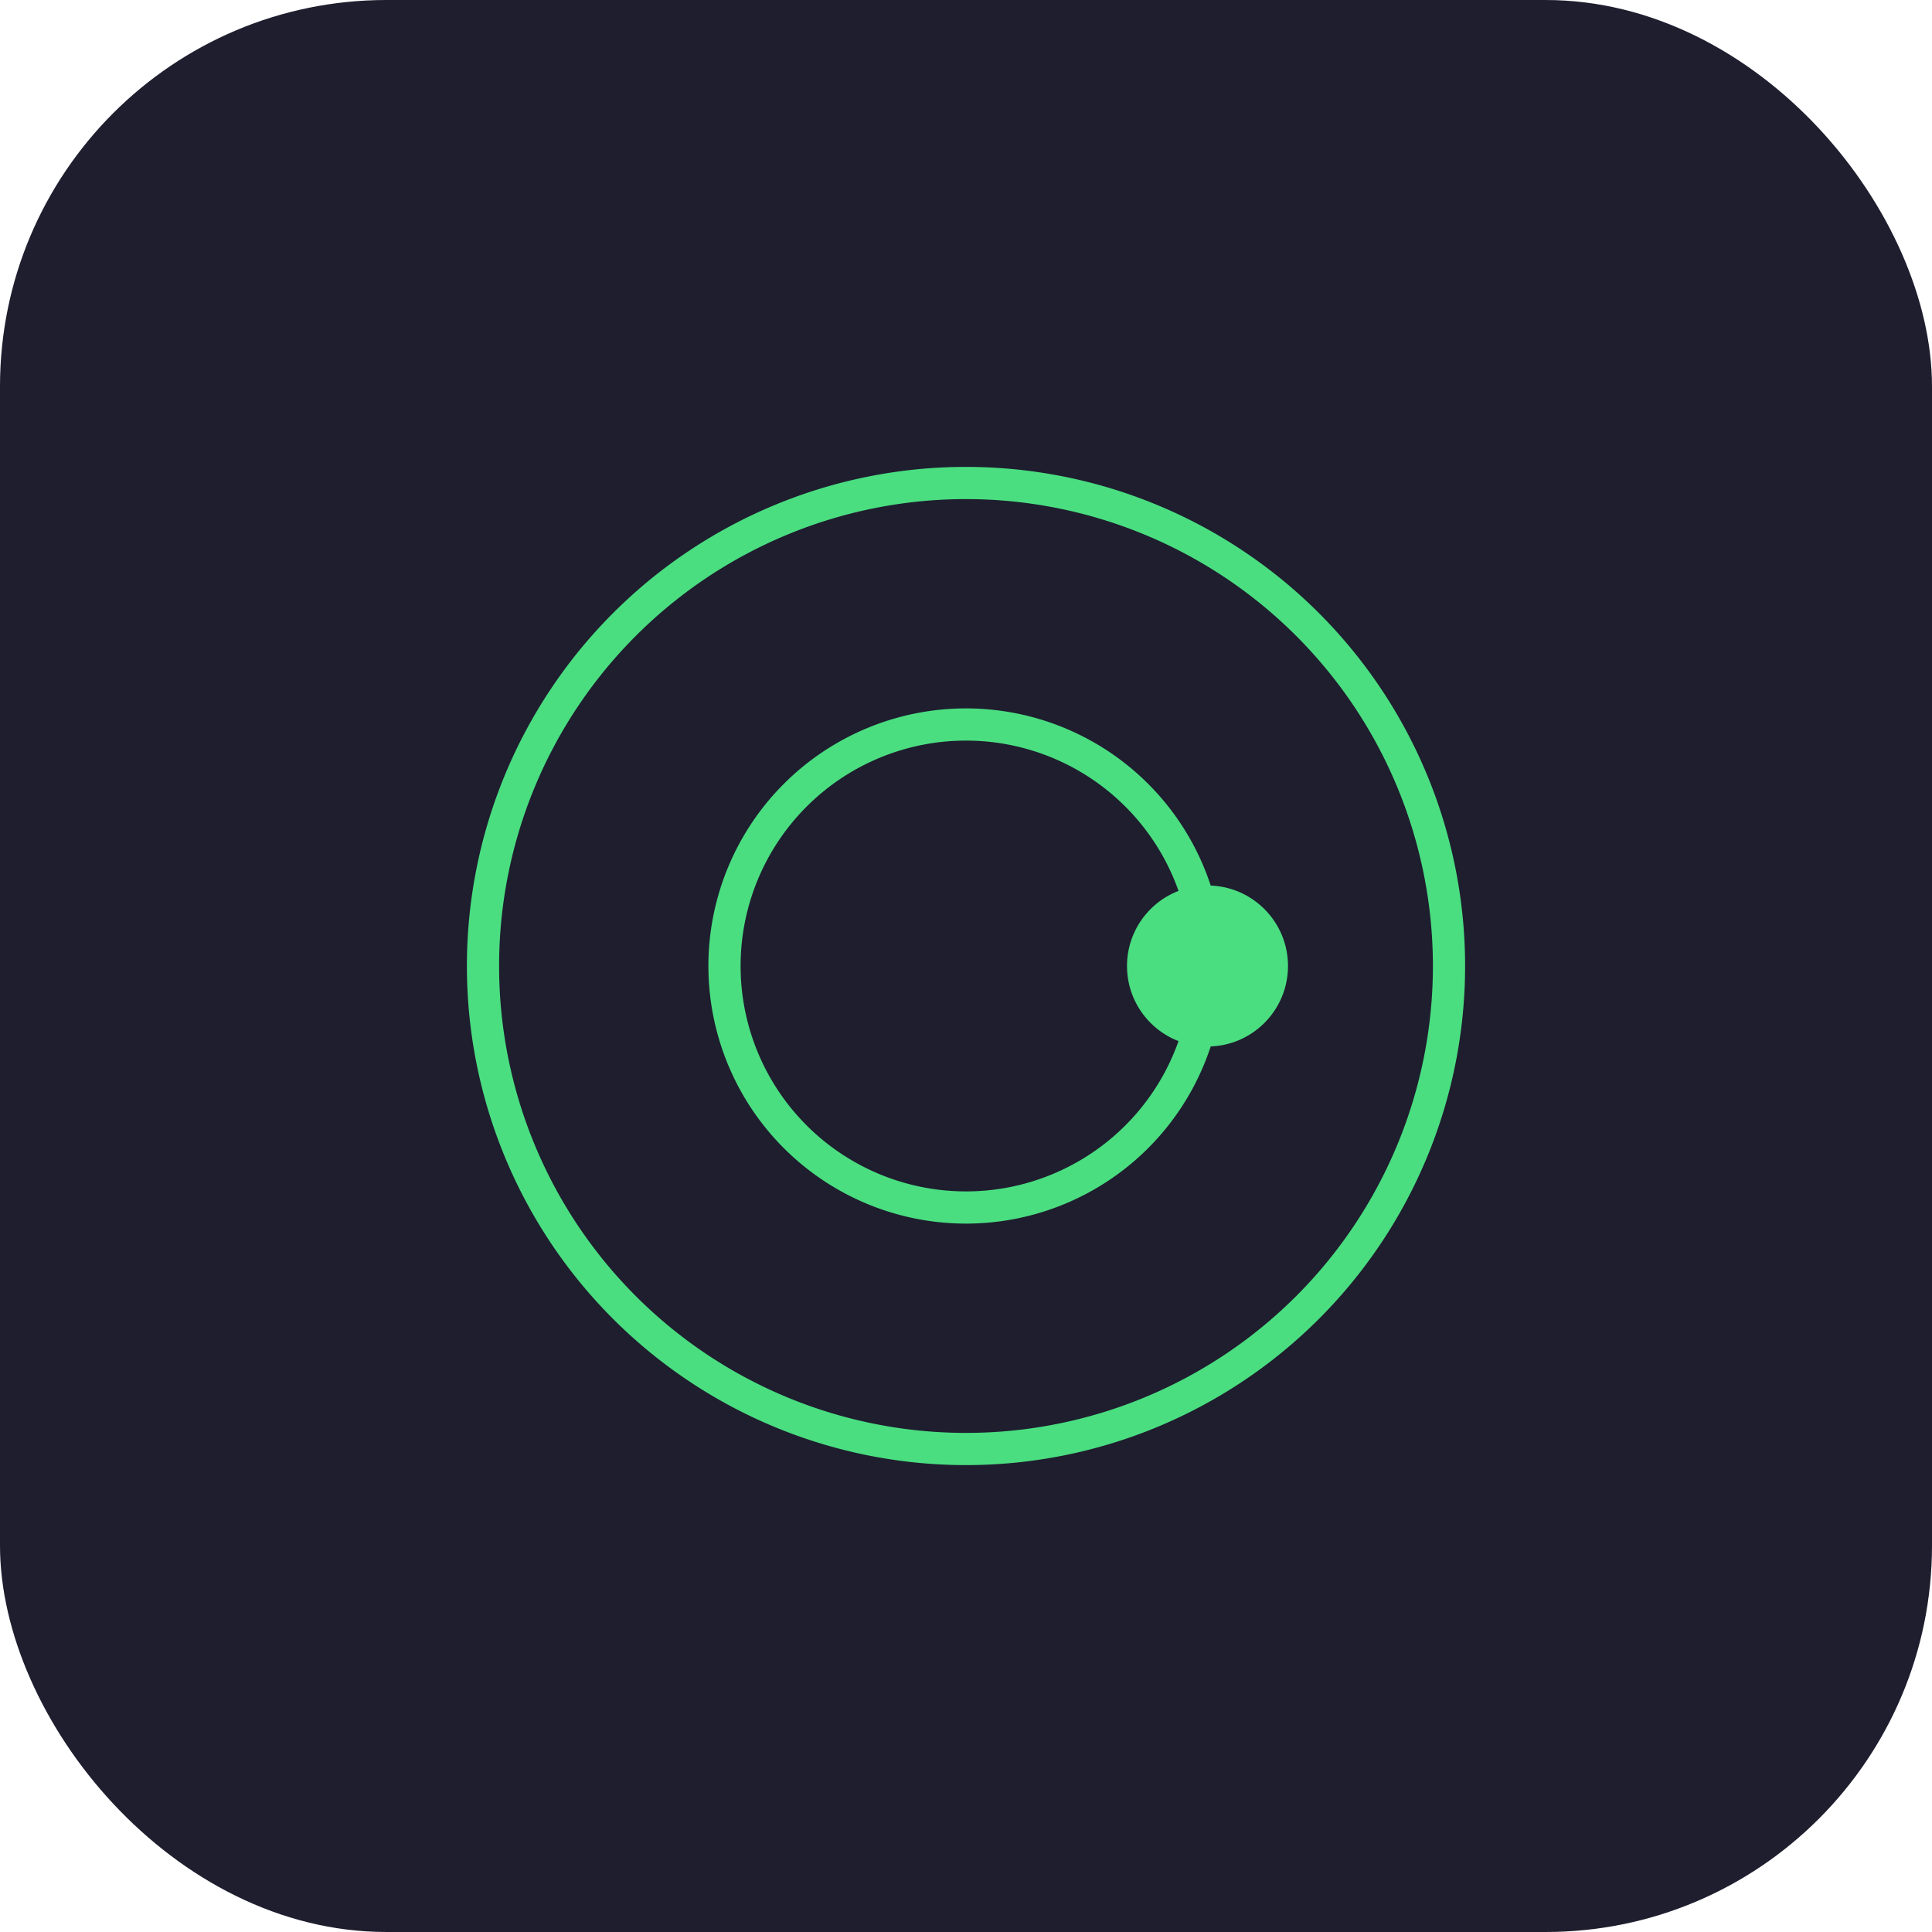 <svg width="120" height="120" viewBox="0 0 120 120" xmlns="http://www.w3.org/2000/svg" fill="none">
  <rect width="120" height="120" rx="24" fill="#1E1E2F"/>
  <path d="M60,60 
           m -30,0 
           a 30,30 0 1,0 60,0 
           a 30,30 0 1,0 -60,0 
           m 15,0 
           a 15,15 0 1,0 30,0 
           a 15,15 0 1,0 -30,0"
        stroke="#4ADE80" 
        stroke-width="2" 
        fill="none"/>
  <circle cx="75" cy="60" r="5" fill="#4ADE80"/>
</svg>
